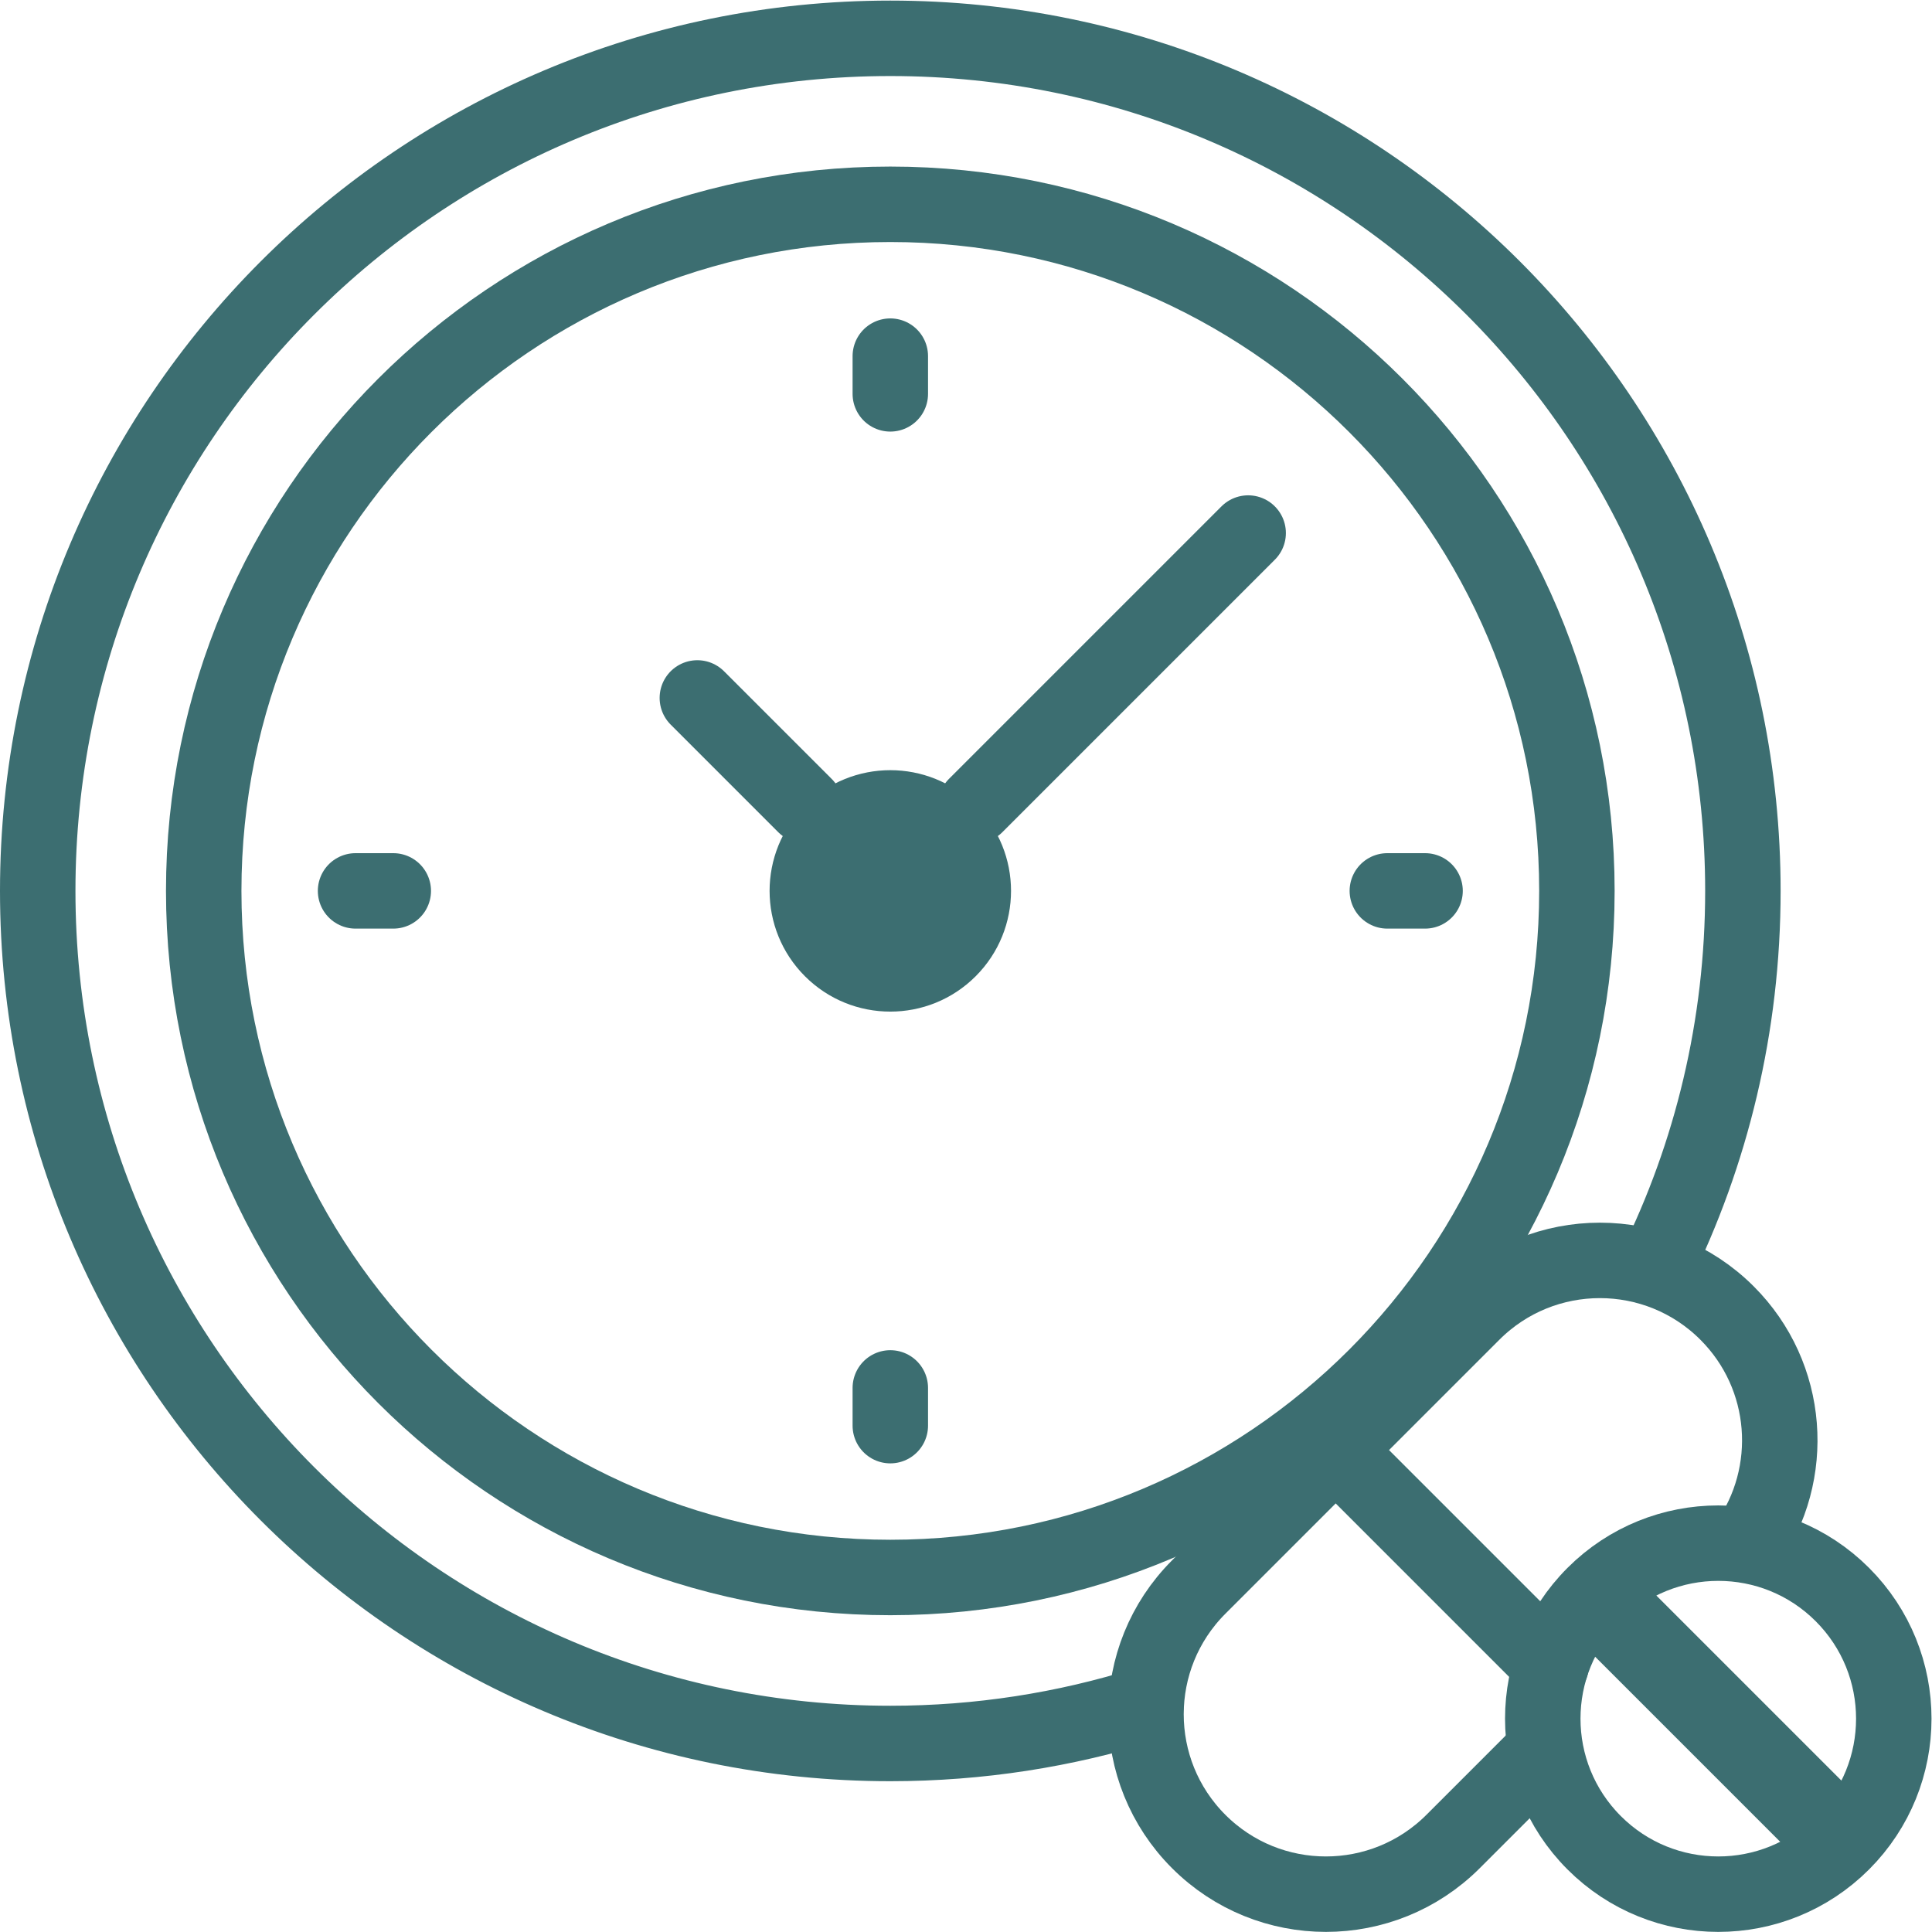 <svg xmlns="http://www.w3.org/2000/svg" version="1.1" xmlns:xlink="http://www.w3.org/1999/xlink" width="512" height="512" x="0" y="0" viewBox="0 0 682.667 682.667" style="enable-background:new 0 0 512 512" xml:space="preserve"><g><defs><clipPath id="a" clipPathUnits="userSpaceOnUse"><path d="M0 512h512V0H0Z" fill="#3c6e71" opacity="1" data-original="#000000"></path></clipPath></defs><g clip-path="url(#a)" transform="matrix(1.333 0 0 -1.333 0 682.667)"><path d="M0 0c-21.396-6.719-44.165-10.34-67.778-10.34-124.817 0-226 101.184-226 226 0 124.817 101.183 226 226 226 124.816 0 226-101.183 226-226 0-35.845-8.345-69.74-23.198-99.849" style="stroke-width:20;stroke-linecap:round;stroke-linejoin:round;stroke-miterlimit:10;stroke-dasharray:none;stroke-opacity:1" transform="translate(303.778 60.313)" fill="none" stroke="#3c6e71" stroke-width="20" stroke-linecap="round" stroke-linejoin="round" stroke-miterlimit="10" stroke-dasharray="none" stroke-opacity="" data-original="#000000" opacity="1"></path><path d="M0 0c0-100.516-81.484-182-182-182S-364-100.516-364 0s81.484 182 182 182S0 100.516 0 0Z" style="stroke-width:20;stroke-linecap:round;stroke-linejoin:round;stroke-miterlimit:10;stroke-dasharray:none;stroke-opacity:1" transform="translate(418 275.974)" fill="none" stroke="#3c6e71" stroke-width="20" stroke-linecap="round" stroke-linejoin="round" stroke-miterlimit="10" stroke-dasharray="none" stroke-opacity="" data-original="#000000" opacity="1"></path><path d="m0 0 72.23 72.23" style="stroke-width:20;stroke-linecap:round;stroke-linejoin:round;stroke-miterlimit:10;stroke-dasharray:none;stroke-opacity:1" transform="translate(258.627 298.6)" fill="none" stroke="#3c6e71" stroke-width="20" stroke-linecap="round" stroke-linejoin="round" stroke-miterlimit="10" stroke-dasharray="none" stroke-opacity="" data-original="#000000" opacity="1"></path><path d="m0 0-28.521 28.521" style="stroke-width:20;stroke-linecap:round;stroke-linejoin:round;stroke-miterlimit:10;stroke-dasharray:none;stroke-opacity:1" transform="translate(213.373 298.6)" fill="none" stroke="#3c6e71" stroke-width="20" stroke-linecap="round" stroke-linejoin="round" stroke-miterlimit="10" stroke-dasharray="none" stroke-opacity="" data-original="#000000" opacity="1"></path><path d="M0 0c-12.496-12.497-32.758-12.497-45.254 0-12.497 12.496-12.497 32.758 0 45.254 12.496 12.497 32.758 12.497 45.254 0C12.497 32.758 12.497 12.496 0 0" style="fill-opacity:1;fill-rule:nonzero;stroke:none" transform="translate(258.627 253.347)" fill="#3c6e71" data-original="#000000" opacity="1"></path><path d="M0 0v-10" style="stroke-width:20;stroke-linecap:round;stroke-linejoin:round;stroke-miterlimit:10;stroke-dasharray:none;stroke-opacity:1" transform="translate(236 417.725)" fill="none" stroke="#3c6e71" stroke-width="20" stroke-linecap="round" stroke-linejoin="round" stroke-miterlimit="10" stroke-dasharray="none" stroke-opacity="" data-original="#000000" opacity="1"></path><path d="M0 0v10" style="stroke-width:20;stroke-linecap:round;stroke-linejoin:round;stroke-miterlimit:10;stroke-dasharray:none;stroke-opacity:1" transform="translate(236 134.223)" fill="none" stroke="#3c6e71" stroke-width="20" stroke-linecap="round" stroke-linejoin="round" stroke-miterlimit="10" stroke-dasharray="none" stroke-opacity="" data-original="#000000" opacity="1"></path><path d="M0 0h-10" style="stroke-width:20;stroke-linecap:round;stroke-linejoin:round;stroke-miterlimit:10;stroke-dasharray:none;stroke-opacity:1" transform="translate(377.751 275.974)" fill="none" stroke="#3c6e71" stroke-width="20" stroke-linecap="round" stroke-linejoin="round" stroke-miterlimit="10" stroke-dasharray="none" stroke-opacity="" data-original="#000000" opacity="1"></path><path d="M0 0h10" style="stroke-width:20;stroke-linecap:round;stroke-linejoin:round;stroke-miterlimit:10;stroke-dasharray:none;stroke-opacity:1" transform="translate(94.249 275.974)" fill="none" stroke="#3c6e71" stroke-width="20" stroke-linecap="round" stroke-linejoin="round" stroke-miterlimit="10" stroke-dasharray="none" stroke-opacity="" data-original="#000000" opacity="1"></path><path d="m0 0 57.088-57.088" style="stroke-width:20;stroke-linecap:round;stroke-linejoin:round;stroke-miterlimit:10;stroke-dasharray:none;stroke-opacity:1" transform="translate(354.059 127.746)" fill="none" stroke="#3c6e71" stroke-width="20" stroke-linecap="round" stroke-linejoin="round" stroke-miterlimit="10" stroke-dasharray="none" stroke-opacity="" data-original="#000000" opacity="1"></path><path d="M0 0c13.194 18.616 11.453 44.574-5.225 61.253-18.623 18.622-48.816 18.622-67.439 0l-72.627-72.627c-18.622-18.623-18.622-48.816 0-67.439 18.623-18.623 48.816-18.623 67.439 0l23.768 23.767" style="stroke-width:20;stroke-linecap:round;stroke-linejoin:round;stroke-miterlimit:10;stroke-dasharray:none;stroke-opacity:1" transform="translate(463.036 102.807)" fill="none" stroke="#3c6e71" stroke-width="20" stroke-linecap="round" stroke-linejoin="round" stroke-miterlimit="10" stroke-dasharray="none" stroke-opacity="" data-original="#000000" opacity="1"></path><path d="m0 0-16.223-16.223-57.14 57.141 16.222 16.223z" style="fill-opacity:1;fill-rule:nonzero;stroke:none" transform="translate(492.157 36.092)" fill="#3c6e71" data-original="#000000" opacity="1"></path><path d="M0 0c18.169-18.169 18.169-47.626 0-65.795-18.168-18.169-47.626-18.169-65.795 0-18.168 18.169-18.168 47.626 0 65.795C-47.626 18.169-18.168 18.169 0 0Z" style="stroke-width:20;stroke-linecap:round;stroke-linejoin:round;stroke-miterlimit:10;stroke-dasharray:none;stroke-opacity:1" transform="translate(488.373 89.448)" fill="none" stroke="#3c6e71" stroke-width="20" stroke-linecap="round" stroke-linejoin="round" stroke-miterlimit="10" stroke-dasharray="none" stroke-opacity="" data-original="#000000" opacity="1"></path></g></g></svg>